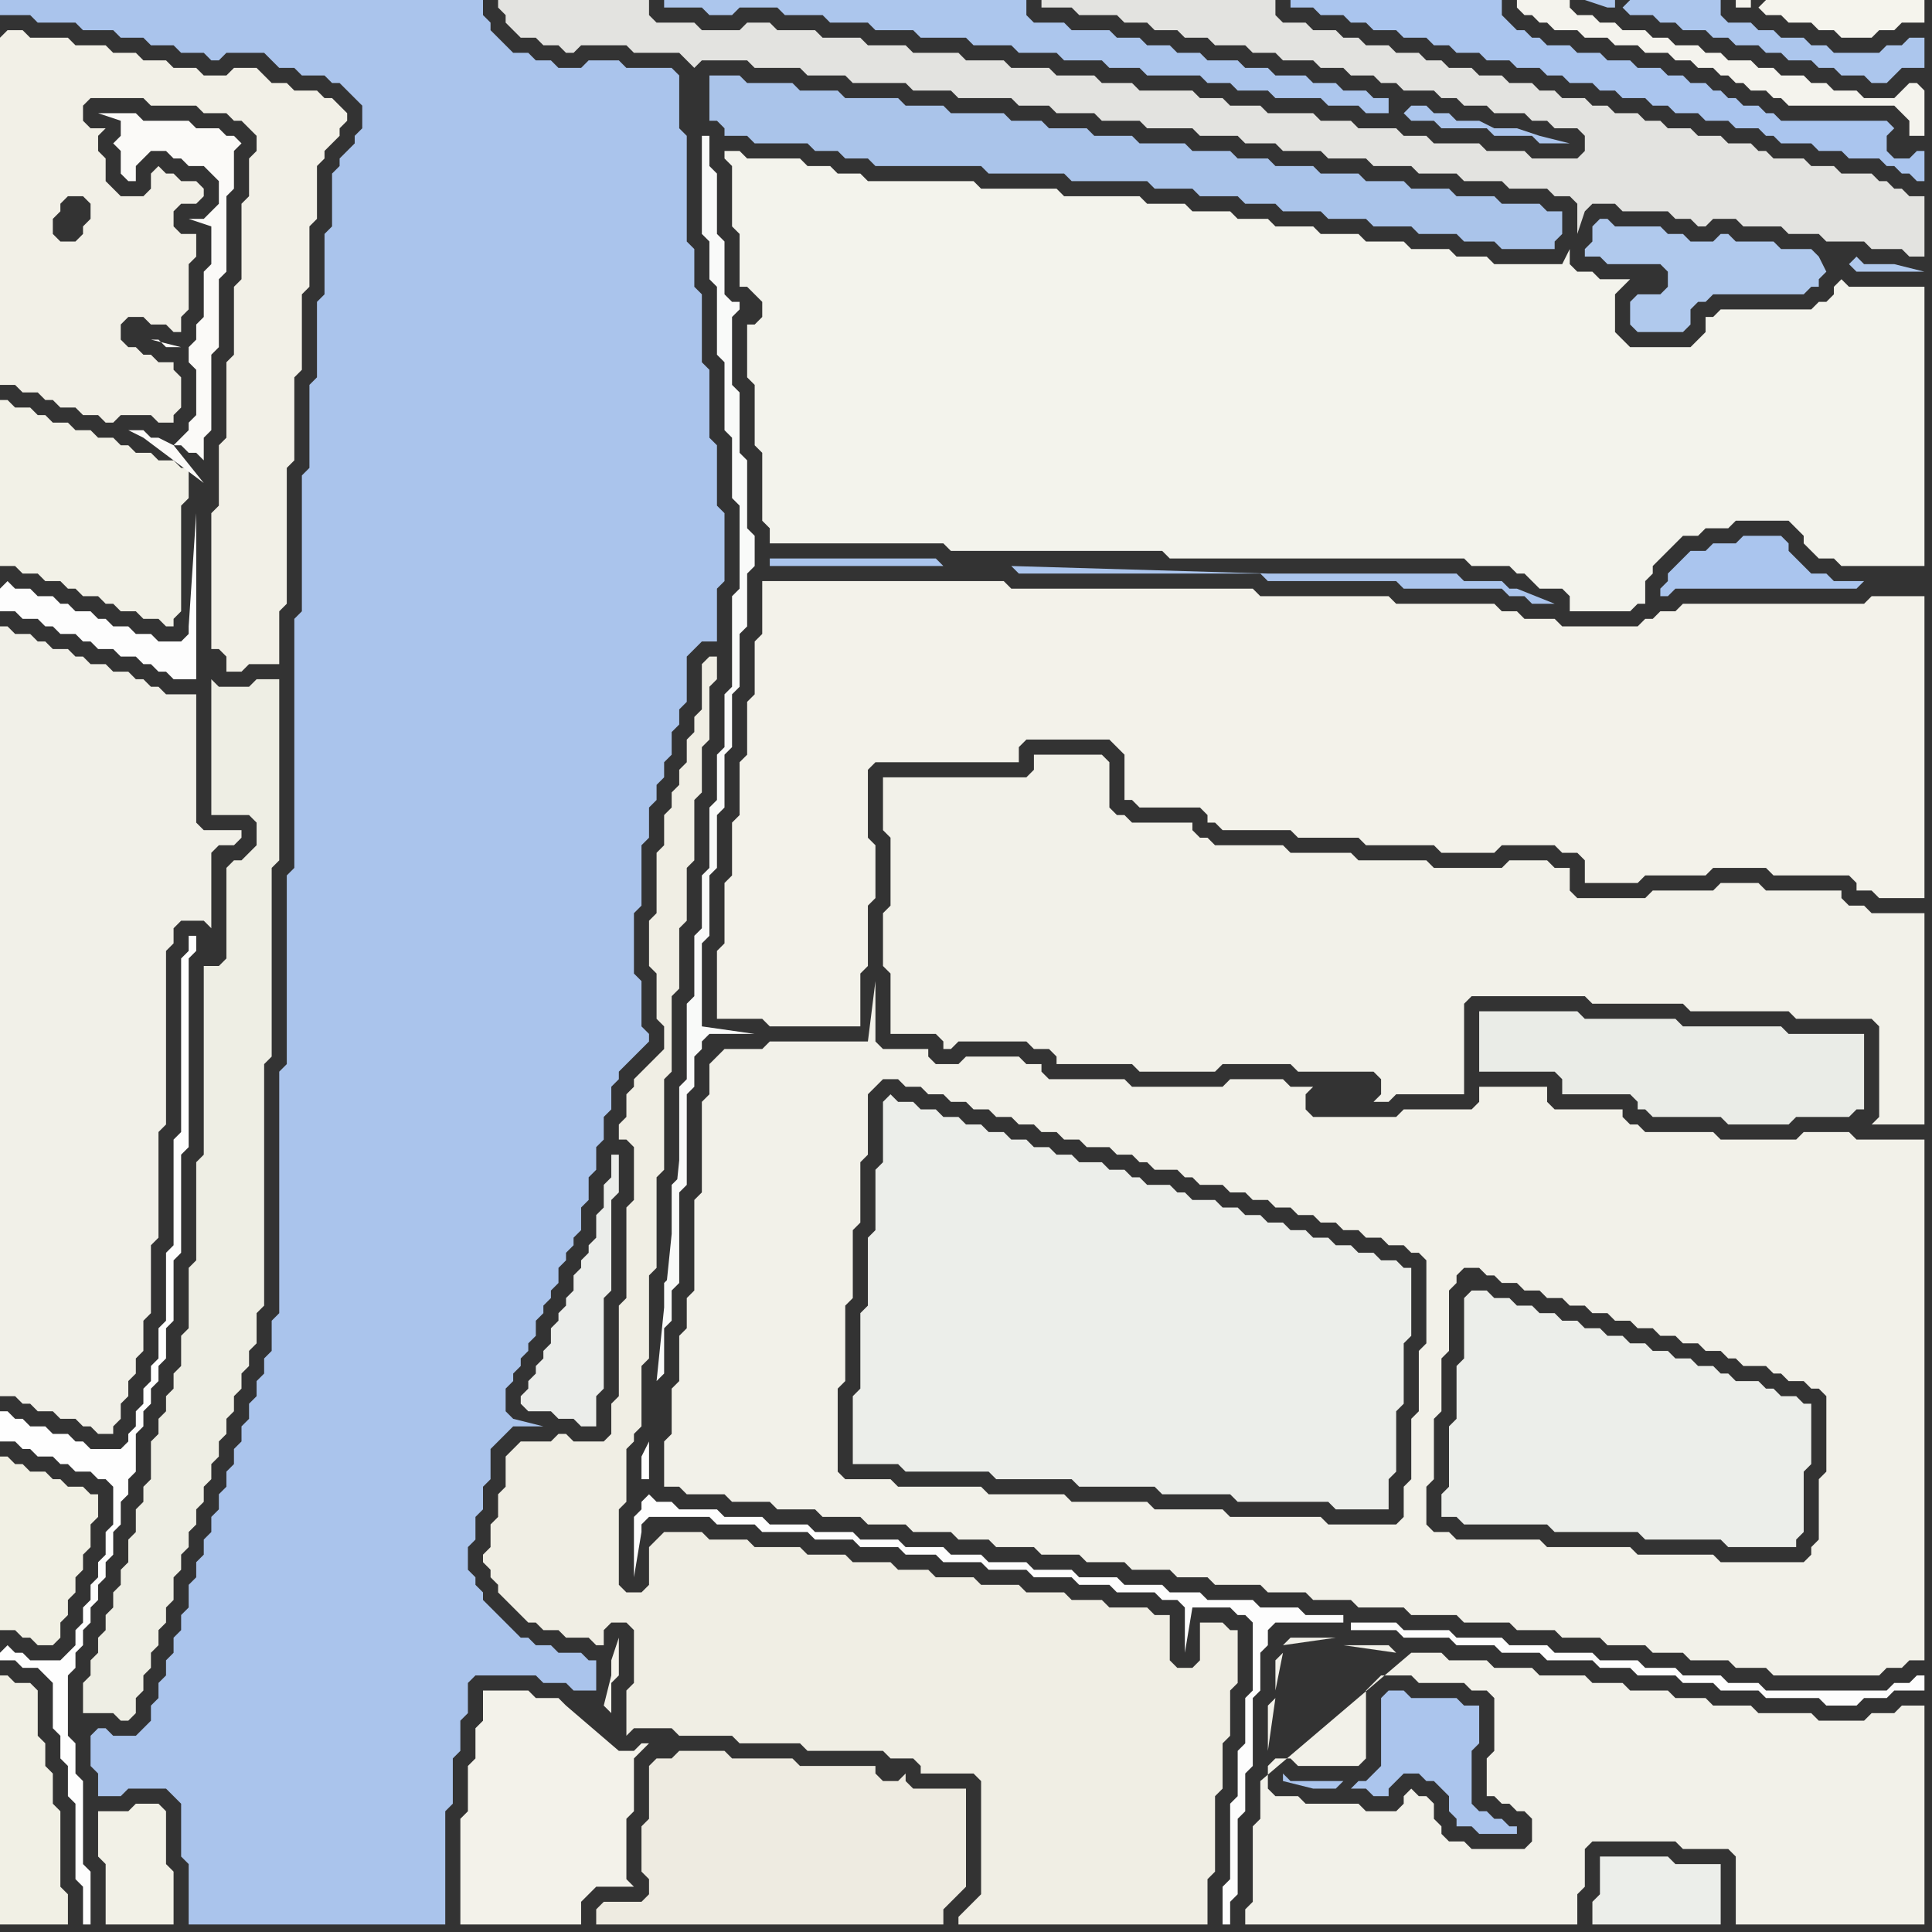<svg width="256" height="256" xmlns="http://www.w3.org/2000/svg"><rect width="100%" height="100%" fill="#333333" stroke="none"/><script> 
var tempColor;
function hoverPath(evt){
obj = evt.target;
tempColor = obj.getAttribute("fill");
obj.setAttribute("fill","red");
//alert(tempColor);
//obj.setAttribute("stroke","red");}
function recoverPath(evt){
obj = evt.target;
obj.setAttribute("fill", tempColor);
//obj.setAttribute("stroke", tempColor);
}</script><path onmouseover="hoverPath(evt)" onmouseout="recoverPath(evt)" fill="rgb(241,240,228)" d="M  0,196l 0,20 2,0 1,1 1,0 1,1 2,0 1,-1 0,-2 1,-1 0,-2 1,-1 0,-2 1,-1 0,-2 1,-1 0,-3 1,-1 0,-3 -1,0 -1,-1 -2,0 -1,-1 -1,0 -1,-1 -2,0 -1,-1 -1,0 -1,-1 -1,0Z"/>
<path onmouseover="hoverPath(evt)" onmouseout="recoverPath(evt)" fill="rgb(243,243,236)" d="M  101,40l 0,2 -1,1 -1,0 0,7 1,1 0,8 1,1 0,9 1,1 0,2 23,0 1,1 28,0 1,1 39,0 1,1 5,0 1,1 1,0 1,1 1,1 3,0 1,1 0,2 8,0 1,-1 1,0 0,-3 1,-1 0,-1 1,-1 1,-1 1,-1 1,-1 2,0 1,-1 3,0 1,-1 7,0 1,1 1,1 0,1 1,1 1,1 2,0 1,1 11,0 0,-37 -10,0 -1,-1 -1,1 0,1 -1,1 -1,0 -1,1 -12,0 -1,1 -1,0 0,2 -1,1 -1,1 -8,0 -1,-1 -1,-1 0,-5 1,-1 1,-1 -4,0 -1,-1 -2,0 -1,-1 0,-2 -1,2 -9,0 -1,-1 -4,0 -1,-1 -5,0 -1,-1 -5,0 -1,-1 -5,0 -1,-1 -5,0 -1,-1 -4,0 -1,-1 -5,0 -1,-1 -5,0 -1,-1 -10,0 -1,-1 -10,0 -1,-1 -14,0 -1,-1 -3,0 -1,-1 -3,0 -1,-1 -7,0 -1,-1 -2,0 0,1 1,1 0,8 1,1 0,7 1,0 1,1 1,1Z"/>
<path onmouseover="hoverPath(evt)" onmouseout="recoverPath(evt)" fill="rgb(242,240,231)" d="M  0,5l 0,46 2,0 1,1 2,0 1,1 1,0 1,1 2,0 1,1 2,0 1,1 1,0 1,-1 4,0 1,1 2,0 0,-1 1,-1 0,-4 -1,-1 0,-1 -2,0 -1,-1 -1,0 -1,-1 -1,0 -1,-1 0,-2 1,-1 2,0 1,1 2,0 1,1 1,0 0,-2 1,-1 0,-6 1,-1 0,-3 -2,0 -1,-1 0,-2 1,-1 2,0 1,-1 0,-1 -1,-1 -2,0 -1,-1 -1,0 -1,-1 -1,1 0,2 -1,1 -3,0 -1,-1 -1,-1 0,-3 -1,-1 0,-2 1,-1 -2,0 -1,-1 0,-2 1,-1 7,0 1,1 6,0 1,1 3,0 1,1 1,0 1,1 1,1 0,2 -1,1 0,5 -1,1 0,10 -1,1 0,9 -1,1 0,10 -1,1 0,8 -1,1 0,18 1,0 1,1 0,2 2,0 1,-1 4,0 0,-7 1,-1 0,-18 1,-1 0,-11 1,-1 0,-10 1,-1 0,-8 1,-1 0,-7 1,-1 0,-1 1,-1 1,-1 0,-1 1,-1 0,-1 -1,-1 -1,-1 -1,0 -1,-1 -3,0 -1,-1 -2,0 -1,-1 -1,-1 -3,0 -1,1 -3,0 -1,-1 -3,0 -1,-1 -3,0 -1,-1 -3,0 -1,-1 -4,0 -1,-1 -5,0 -1,-1 -2,0 -1,1 11,21 1,1 0,2 -1,1 0,1 -1,1 -2,0 -1,-1 0,-2 1,-1 0,-1 1,-1 2,0 -11,-21Z"/>
<path onmouseover="hoverPath(evt)" onmouseout="recoverPath(evt)" fill="rgb(242,241,231)" d="M  14,240l -1,0 0,6 1,1 0,8 9,0 0,-7 -1,-1 0,-7 -1,-1 -3,0 -1,1Z"/>
<path onmouseover="hoverPath(evt)" onmouseout="recoverPath(evt)" fill="rgb(235,237,234)" d="M  82,153l -1,0 0,3 -1,1 0,3 -1,1 0,3 -1,1 0,1 -1,1 0,1 -1,1 0,2 -1,1 0,1 -1,1 0,1 -1,1 0,2 -1,1 0,1 -1,1 0,1 -1,1 0,1 -1,1 0,1 1,1 3,0 1,1 2,0 1,1 2,0 0,-4 1,-1 0,-12 1,-1 0,-12 1,-1Z"/>
<path onmouseover="hoverPath(evt)" onmouseout="recoverPath(evt)" fill="rgb(240,238,228)" d="M  87,204l 0,0 -1,1 0,5 -1,1 -2,0 -1,-1 0,-10 1,-1 0,-7 1,-1 0,-1 1,-1 0,-8 1,-1 0,-11 1,-1 0,-12 1,-1 0,-12 1,-1 0,-10 1,-1 0,-8 1,-1 0,-7 1,-1 0,-8 1,-1 0,-6 1,-1 0,-7 1,-1 0,-3 -1,0 -1,1 0,6 -1,1 0,2 -1,1 0,3 -1,1 0,2 -1,1 0,2 -1,1 0,4 -1,1 0,8 -1,1 0,6 1,1 0,6 1,1 0,3 -2,2 -1,1 -1,1 0,1 -1,1 0,3 -1,1 0,2 1,0 1,1 0,7 -1,1 0,12 -1,1 0,12 -1,1 0,4 -1,1 -4,0 -1,-1 -1,0 -1,1 -4,0 -1,1 -1,1 0,4 -1,1 0,3 -1,1 0,3 -1,1 0,1 1,1 0,1 1,1 0,1 1,1 1,1 1,1 1,1 1,0 1,1 2,0 1,1 3,0 1,1 1,0 0,-2 1,-1 2,0 1,1 0,7 -1,1 0,6 1,-1 5,0 1,1 7,0 1,1 8,0 1,1 10,0 1,1 3,0 1,1 0,1 7,0 1,1 0,15 -1,1 -1,1 -1,1 0,1 33,0 0,-6 1,-1 0,-10 1,-1 0,-6 1,-1 0,-6 1,-1 0,-7 -1,0 -1,-1 -3,0 0,5 -1,1 -2,0 -1,-1 0,-6 -2,0 -1,-1 -5,0 -1,-1 -4,0 -1,-1 -5,0 -1,-1 -5,0 -1,-1 -5,0 -1,-1 -4,0 -1,-1 -5,0 -1,-1 -5,0 -1,-1 -6,0 -1,-1 -5,0 -1,-1 -5,0 -1,1Z"/>
<path onmouseover="hoverPath(evt)" onmouseout="recoverPath(evt)" fill="rgb(242,241,233)" d="M  95,140l 0,0 -1,1 0,4 -1,1 0,12 -1,1 0,12 -1,1 0,4 -1,1 0,6 -1,1 0,6 -1,1 0,6 2,0 1,1 5,0 1,1 5,0 1,1 5,0 1,1 5,0 1,1 5,0 1,1 5,0 1,1 4,0 1,1 5,0 1,1 5,0 1,1 5,0 1,1 5,0 1,1 4,0 1,1 6,0 1,1 5,0 1,1 5,0 1,1 6,0 1,1 6,0 1,1 6,0 1,1 5,0 1,1 5,0 1,1 5,0 1,1 4,0 1,1 5,0 1,1 4,0 1,1 14,0 1,-1 2,0 1,-1 2,0 0,-69 -9,0 -1,-1 -6,0 -1,1 -10,0 -1,-1 -9,0 -1,-1 -1,0 -1,-1 0,-1 -9,0 -1,-1 0,-2 -9,0 0,2 -1,1 -9,0 -1,1 -11,0 -1,-1 0,-2 1,-1 -3,0 -1,-1 -7,0 -1,1 -12,0 -1,-1 -10,0 -1,-1 0,-1 -2,0 -1,-1 -7,0 -1,1 -3,0 -1,-1 0,-1 -6,0 -1,-1 0,-8 -1,8 -13,0 -1,1 -5,0 -1,1 27,4 1,1 2,0 1,1 2,0 1,1 2,0 1,1 2,0 1,1 2,0 1,1 2,0 1,1 2,0 1,1 3,0 1,1 2,0 1,1 1,0 1,1 3,0 1,1 1,0 1,1 3,0 1,1 2,0 1,1 2,0 1,1 2,0 1,1 2,0 1,1 2,0 1,1 2,0 1,1 2,0 1,1 2,0 1,1 1,0 1,1 0,11 -1,1 0,8 -1,1 0,8 -1,1 0,4 -1,1 -9,0 -1,-1 -12,0 -1,-1 -9,0 -1,-1 -10,0 -1,-1 -10,0 -1,-1 -11,0 -1,-1 -6,0 -1,-1 0,-11 1,-1 0,-10 1,-1 0,-9 1,-1 0,-8 1,-1 0,-8 1,-1 1,-1 2,0 1,1 2,0 -27,-4 94,57 1,-1 0,-8 1,-1 0,-7 1,-1 0,-8 1,-1 0,-1 1,-1 2,0 1,1 1,0 1,1 2,0 1,1 2,0 1,1 2,0 1,1 2,0 1,1 2,0 1,1 2,0 1,1 2,0 1,1 2,0 1,1 2,0 1,1 2,0 1,1 1,0 1,1 3,0 1,1 1,0 1,1 2,0 1,1 1,0 1,1 0,10 -1,1 0,8 -1,1 0,1 -1,1 -11,0 -1,-1 -10,0 -1,-1 -11,0 -1,-1 -11,0 -1,-1 -2,0 -1,-1 0,-5 -94,-57Z"/>
<path onmouseover="hoverPath(evt)" onmouseout="recoverPath(evt)" fill="rgb(170,196,234)" d="M  107,19l 0,0 1,1 3,0 1,1 3,0 1,1 14,0 1,1 10,0 1,1 10,0 1,1 5,0 1,1 5,0 1,1 4,0 1,1 5,0 1,1 5,0 1,1 5,0 1,1 5,0 1,1 4,0 1,1 7,0 0,-1 1,-1 0,-3 -2,0 -1,-1 -5,0 -1,-1 -5,0 -1,-1 -5,0 -1,-1 -5,0 -1,-1 -5,0 -1,-1 -5,0 -1,-1 -4,0 -1,-1 -5,0 -1,-1 -6,0 -1,-1 -5,0 -1,-1 -5,0 -1,-1 -4,0 -1,-1 -7,0 -1,-1 -5,0 -1,-1 -7,0 -1,-1 -5,0 -1,-1 -6,0 -1,-1 -4,0 0,6 1,0 1,1 0,1 3,0 1,1Z"/>
<path onmouseover="hoverPath(evt)" onmouseout="recoverPath(evt)" fill="rgb(236,238,234)" d="M  118,145l 0,0 -1,1 0,8 -1,1 0,8 -1,1 0,9 -1,1 0,10 -1,1 0,9 6,0 1,1 11,0 1,1 10,0 1,1 10,0 1,1 9,0 1,1 12,0 1,1 7,0 0,-4 1,-1 0,-8 1,-1 0,-8 1,-1 0,-9 -1,0 -1,-1 -2,0 -1,-1 -2,0 -1,-1 -2,0 -1,-1 -2,0 -1,-1 -2,0 -1,-1 -2,0 -1,-1 -2,0 -1,-1 -2,0 -1,-1 -3,0 -1,-1 -1,0 -1,-1 -3,0 -1,-1 -1,0 -1,-1 -2,0 -1,-1 -3,0 -1,-1 -2,0 -1,-1 -2,0 -1,-1 -2,0 -1,-1 -2,0 -1,-1 -2,0 -1,-1 -2,0 -1,-1 -2,0 -1,-1 -2,0 -1,-1Z"/>
<path onmouseover="hoverPath(evt)" onmouseout="recoverPath(evt)" fill="rgb(171,197,237)" d="M  179,237l 2,0 1,1 2,0 0,-1 1,-1 1,-1 2,0 1,1 1,0 1,1 1,1 0,2 1,1 0,1 2,0 1,1 5,0 0,-1 -1,0 -1,-1 -1,0 -1,-1 -1,0 -1,-1 0,-7 1,-1 0,-5 -2,0 -1,-1 -6,0 -1,-1 -2,0 -1,1 0,9 -1,1 -1,1 -1,0 -1,1 -1,-1 -7,0 -1,-1 0,1 4,1 3,0 1,-1 1,1Z"/>
<path onmouseover="hoverPath(evt)" onmouseout="recoverPath(evt)" fill="rgb(242,241,233)" d="M  192,244l 0,0 -1,-1 0,-1 -1,-1 0,-2 -1,-1 -1,0 -1,-1 -1,1 0,1 -1,1 -4,0 -1,-1 -7,0 -1,-1 -3,0 -1,-1 0,-3 1,-1 2,0 1,1 8,0 1,-1 0,-9 1,-1 1,-1 4,0 1,1 6,0 1,1 2,0 1,1 0,7 -1,1 0,5 1,0 1,1 1,0 1,1 1,0 1,1 0,3 -1,1 -7,0 -1,-1 -2,0 -24,-12 0,-6 1,-1 -1,7 24,12 -23,-20 0,-4 1,-1 -1,5 23,20 -22,-26 1,-1 6,0 -7,1 22,26 -14,-26 6,0 1,1 -7,-1 14,26 -25,-8 0,5 -1,1 0,10 -1,1 0,2 44,0 0,-4 1,-1 0,-5 1,-1 11,0 1,1 6,0 1,1 0,9 25,0 0,-29 -3,0 -1,1 -3,0 -1,1 -6,0 -1,-1 -7,0 -1,-1 -5,0 -1,-1 -4,0 -1,-1 -5,0 -1,-1 -4,0 -1,-1 -6,0 -1,-1 -5,0 -1,-1 -5,0 -1,-1 -4,0 -20,17 25,8Z"/>
<path onmouseover="hoverPath(evt)" onmouseout="recoverPath(evt)" fill="rgb(172,198,237)" d="M  215,1l 0,0 1,1 3,0 1,1 2,0 1,1 3,0 1,1 2,0 1,1 3,0 1,1 2,0 1,1 3,0 1,1 2,0 1,1 3,0 1,1 2,0 2,-2 3,0 0,-4 -2,0 -1,1 -2,0 -1,1 -6,0 -1,-1 -2,0 -1,-1 -3,0 -1,-1 -2,0 -1,-1 -3,0 -1,-1 0,-2 -12,0 -1,1 -1,-1 -4,0 3,1 1,0 0,-1 1,1Z"/>
<path onmouseover="hoverPath(evt)" onmouseout="recoverPath(evt)" fill="rgb(245,244,237)" d="M  233,1l 0,0 1,1 2,0 1,1 3,0 1,1 2,0 1,1 4,0 1,-1 2,0 1,-1 3,0 0,-3 -21,0 -1,1 -1,-1 -2,0 0,1 2,0 0,-1 1,1Z"/>
<path onmouseover="hoverPath(evt)" onmouseout="recoverPath(evt)" fill="rgb(170,197,238)" d="M  253,21l -2,0 -1,-1 0,-2 1,-1 -1,-1 -14,0 -1,-1 -1,0 -1,-1 -2,0 -1,-1 -1,0 -1,-1 -1,0 -1,-1 -2,0 -1,-1 -2,0 -1,-1 -3,0 -1,-1 -3,0 -1,-1 -3,0 -1,-1 -3,0 -1,-1 -1,0 -1,-1 -1,0 -1,-1 -1,-1 0,-2 -28,0 0,1 3,0 1,1 3,0 1,1 2,0 1,1 3,0 1,1 3,0 1,1 2,0 1,1 3,0 1,1 3,0 1,1 3,0 1,1 2,0 1,1 3,0 1,1 2,0 1,1 3,0 1,1 2,0 1,1 3,0 1,1 3,0 1,1 3,0 1,1 1,0 1,1 4,0 1,1 3,0 1,1 4,0 1,1 1,0 1,1 1,0 1,1 1,0 0,-4 -1,0 -1,1Z"/>
<path onmouseover="hoverPath(evt)" onmouseout="recoverPath(evt)" fill="rgb(253,253,253)" d="M  0,78l 0,3 2,0 1,1 2,0 1,1 1,0 1,1 2,0 1,1 1,0 1,1 2,0 1,1 2,0 1,1 1,0 1,1 1,0 1,1 3,0 0,-22 -1,15 0,1 -1,1 -3,0 -1,-1 -2,0 -1,-1 -2,0 -1,-1 -1,0 -1,-1 -2,0 -1,-1 -1,0 -1,-1 -2,0 -1,-1 -2,0 -1,-1 -1,1Z"/>
<path onmouseover="hoverPath(evt)" onmouseout="recoverPath(evt)" fill="rgb(241,240,232)" d="M  0,86l 0,99 2,0 1,1 1,0 1,1 2,0 1,1 2,0 1,1 1,0 1,1 2,0 0,-1 1,-1 0,-2 1,-1 0,-2 1,-1 0,-2 1,-1 0,-4 1,-1 0,-9 1,-1 0,-14 1,-1 0,-23 1,-1 0,-2 1,-1 3,0 1,1 0,-10 1,-1 2,0 1,-1 0,-1 -5,0 -1,-1 0,-17 -4,0 -1,-1 -1,0 -1,-1 -1,0 -1,-1 -2,0 -1,-1 -2,0 -1,-1 -1,0 -1,-1 -2,0 -1,-1 -1,0 -1,-1 -2,0 -1,-1 -1,0Z"/>
<path onmouseover="hoverPath(evt)" onmouseout="recoverPath(evt)" fill="rgb(241,240,229)" d="M  1,222l -1,0 0,33 9,0 0,-4 -1,-1 0,-10 -1,-1 0,-4 -1,-1 0,-3 -1,-1 0,-6 -1,-1 -2,0 -1,-1Z"/>
<path onmouseover="hoverPath(evt)" onmouseout="recoverPath(evt)" fill="rgb(170,196,236)" d="M  12,230l 0,4 1,1 0,3 3,0 1,-1 5,0 1,1 1,1 0,7 1,1 0,8 34,0 0,-15 1,-1 0,-6 1,-1 0,-4 1,-1 0,-4 1,-1 8,0 1,1 3,0 1,1 3,0 0,-4 -1,0 -1,-1 -3,0 -1,-1 -2,0 -1,-1 -1,0 -1,-1 -1,-1 -1,-1 -1,-1 -1,-1 0,-1 -1,-1 0,-1 -1,-1 0,-3 1,-1 0,-3 1,-1 0,-3 1,-1 0,-4 1,-1 1,-1 1,-1 4,0 -4,-1 0,0 -1,-1 0,-3 1,-1 0,-1 1,-1 0,-1 1,-1 0,-1 1,-1 0,-2 1,-1 0,-1 1,-1 0,-1 1,-1 0,-2 1,-1 0,-1 1,-1 0,-1 1,-1 0,-3 1,-1 0,-3 1,-1 0,-3 1,-1 0,-3 1,-1 0,-3 1,-1 0,-1 1,-1 1,-1 1,-1 1,-1 0,-1 -1,-1 0,-6 -1,-1 0,-8 1,-1 0,-8 1,-1 0,-4 1,-1 0,-2 1,-1 0,-2 1,-1 0,-3 1,-1 0,-2 1,-1 0,-6 1,-1 1,-1 2,0 0,-7 1,-1 0,-9 -1,-1 0,-8 -1,-1 0,-9 -1,-1 0,-9 -1,-1 0,-5 -1,-1 0,-14 -1,-1 0,-7 -1,-1 -6,0 -1,-1 -4,0 -1,1 -3,0 -1,-1 -2,0 -1,-1 -2,0 -1,-1 -1,-1 -1,-1 0,-1 -1,-1 0,-2 -64,0 0,2 4,0 1,1 5,0 1,1 4,0 1,1 3,0 1,1 3,0 1,1 3,0 1,1 1,0 1,-1 5,0 1,1 1,1 2,0 1,1 3,0 1,1 1,0 1,1 1,1 1,1 0,3 -1,1 0,1 -1,1 -1,1 0,1 -1,1 0,7 -1,1 0,8 -1,1 0,10 -1,1 0,11 -1,1 0,18 -1,1 0,33 -1,1 0,25 -1,1 0,32 -1,1 0,4 -1,1 0,2 -1,1 0,2 -1,1 0,2 -1,1 0,2 -1,1 0,2 -1,1 0,2 -1,1 0,2 -1,1 0,2 -1,1 0,2 -1,1 0,2 -1,1 0,3 -1,1 0,2 -1,1 0,2 -1,1 0,2 -1,1 0,2 -1,1 0,2 -1,1 -1,1 -3,0 -1,-1 -1,0 -1,1Z"/>
<path onmouseover="hoverPath(evt)" onmouseout="recoverPath(evt)" fill="rgb(243,242,234)" d="M  81,227l 0,-4 1,-1 0,-5 -1,3 0,2 -1,4 1,1 -6,-1 -1,-1 -3,0 -1,-1 -6,0 0,4 -1,1 0,4 -1,1 0,6 -1,1 0,14 16,0 0,-3 2,-2 5,0 -1,-1 0,-8 1,-1 0,-7 1,-1 1,-1 -1,0 -1,1 -2,0 -7,-6 6,1 -5,-1 5,1Z"/>
<path onmouseover="hoverPath(evt)" onmouseout="recoverPath(evt)" fill="rgb(249,250,249)" d="M  87,183l 0,0 1,-1 0,-6 1,-1 0,-4 1,-1 0,-12 1,-1 0,-12 1,-1 0,-4 1,-1 0,-1 1,-1 6,0 -7,-1 0,-11 1,-1 0,-8 1,-1 0,-7 1,-1 0,-7 1,-1 0,-7 1,-1 0,-7 1,-1 0,-7 1,-1 0,-4 -1,-1 0,-9 -1,-1 0,-8 -1,-1 0,-9 1,-1 0,-1 -1,0 -1,-1 0,-7 -1,-1 0,-8 -1,-1 0,-4 -1,0 0,13 1,1 0,5 1,1 0,9 1,1 0,9 1,1 0,8 1,1 0,11 -1,1 0,12 -1,1 0,7 -1,1 0,6 -1,1 0,8 -1,1 0,7 -1,1 0,8 -1,1 0,10 -1,1 0,12 -1,1 0,12 -1,1 0,5 1,-5 0,0 1,-13 1,-13 -4,39Z"/>
<path onmouseover="hoverPath(evt)" onmouseout="recoverPath(evt)" fill="rgb(243,242,234)" d="M  103,77l -2,0 0,7 -1,1 0,7 -1,1 0,7 -1,1 0,7 -1,1 0,7 -1,1 0,8 -1,1 0,9 6,0 1,1 12,0 0,-7 1,-1 0,-8 1,-1 0,-7 -1,-1 0,-9 1,-1 19,0 0,-2 1,-1 11,0 2,2 0,6 1,0 1,1 8,0 1,1 0,1 1,0 1,1 9,0 1,1 8,0 1,1 9,0 1,1 7,0 1,-1 7,0 1,1 2,0 1,1 0,3 7,0 1,-1 8,0 1,-1 7,0 1,1 10,0 1,1 0,1 2,0 1,1 6,0 0,-40 -7,0 -1,1 -24,0 -1,1 -2,0 -1,1 -1,0 -1,1 -10,0 -1,-1 -4,0 -1,-1 -2,0 -1,-1 -13,0 -1,-1 -17,0 -1,-1 -32,0 -1,-1Z"/>
<path onmouseover="hoverPath(evt)" onmouseout="recoverPath(evt)" fill="rgb(227,227,224)" d="M  162,18l 2,0 1,1 4,0 1,1 5,0 1,1 5,0 1,1 5,0 1,1 5,0 1,1 5,0 1,1 5,0 1,1 2,0 1,1 0,4 1,-3 0,0 1,-1 3,0 1,1 6,0 1,1 2,0 1,1 1,0 1,-1 3,0 1,1 5,0 1,1 4,0 1,1 5,0 1,1 4,0 1,1 2,0 0,-8 -2,0 -1,-1 -1,0 -1,-1 -1,0 -1,-1 -4,0 -1,-1 -3,0 -1,-1 -4,0 -1,-1 -1,0 -1,-1 -3,0 -1,-1 -3,0 -1,-1 -3,0 -1,-1 -2,0 -1,-1 -3,0 -1,-1 -2,0 -1,-1 -3,0 -1,-1 -2,0 -1,-1 -3,0 -1,-1 -3,0 -1,-1 -3,0 -1,-1 -2,0 -1,-1 -3,0 -1,-1 -3,0 -1,-1 -2,0 -1,-1 -3,0 -1,-1 -3,0 -1,-1 0,-2 -31,0 0,1 4,0 1,1 5,0 1,1 3,0 1,1 3,0 1,1 3,0 1,1 4,0 1,1 3,0 1,1 4,0 1,1 3,0 1,1 3,0 1,1 2,0 1,1 4,0 1,1 2,0 1,1 3,0 1,1 4,0 1,1 2,0 1,1 3,0 1,1 0,2 -1,1 -6,0 -1,-1 -5,0 -1,-1 -6,0 -1,-1 -3,0 -1,-1 -5,0 -1,-1 -4,0 -1,-1 -6,0 -1,-1 -4,0 -1,-1 -3,0 -1,-1 -7,0 -1,-1 -4,0 -1,-1 -5,0 -1,-1 -5,0 -1,-1 -5,0 -1,-1 -6,0 -1,-1 -5,0 -1,-1 -5,0 -1,-1 -5,0 -1,-1 -3,0 -1,1 -5,0 -1,-1 -5,0 -1,-1 0,-2 -20,0 0,1 1,1 0,1 1,1 1,1 2,0 1,1 2,0 1,1 1,0 1,-1 6,0 1,1 6,0 1,1 1,1 0,0 1,-1 6,0 1,1 6,0 1,1 5,0 1,1 7,0 1,1 5,0 1,1 7,0 1,1 4,0 1,1 5,0 1,1 5,0 1,1 6,0 1,1Z"/>
<path onmouseover="hoverPath(evt)" onmouseout="recoverPath(evt)" fill="rgb(236,238,234)" d="M  196,171l -1,0 -1,1 0,8 -1,1 0,7 -1,1 0,8 -1,1 0,3 2,0 1,1 11,0 1,1 11,0 1,1 10,0 1,1 9,0 0,-1 1,-1 0,-8 1,-1 0,-8 -1,0 -1,-1 -2,0 -1,-1 -1,0 -1,-1 -3,0 -1,-1 -1,0 -1,-1 -2,0 -1,-1 -2,0 -1,-1 -2,0 -1,-1 -2,0 -1,-1 -2,0 -1,-1 -2,0 -1,-1 -2,0 -1,-1 -2,0 -1,-1 -2,0 -1,-1 -2,0 -1,-1Z"/>
<path onmouseover="hoverPath(evt)" onmouseout="recoverPath(evt)" fill="rgb(234,236,231)" d="M  197,134l -1,0 0,8 10,0 1,1 0,2 9,0 1,1 0,1 1,0 1,1 9,0 1,1 8,0 1,-1 7,0 1,-1 1,0 0,-10 -10,0 -1,-1 -13,0 -1,-1 -12,0 -1,-1Z"/>
<path onmouseover="hoverPath(evt)" onmouseout="recoverPath(evt)" fill="rgb(236,238,234)" d="M  212,246l 0,5 -1,1 0,3 17,0 0,-8 -6,0 -1,-1Z"/>
<path onmouseover="hoverPath(evt)" onmouseout="recoverPath(evt)" fill="rgb(170,197,238)" d="M  223,74l -1,1 -1,1 0,1 -1,1 0,1 1,0 1,-1 24,0 1,-1 -4,0 -1,-1 -2,0 -1,-1 -1,-1 -1,-1 0,-1 -1,-1 -5,0 -1,1 -3,0 -1,1 -2,0 -1,1Z"/>
<path onmouseover="hoverPath(evt)" onmouseout="recoverPath(evt)" fill="rgb(242,241,231)" d="M  0,55l 0,20 2,0 1,1 2,0 1,1 2,0 1,1 1,0 1,1 2,0 1,1 1,0 1,1 2,0 1,1 2,0 1,1 1,0 0,-1 1,-1 0,-14 1,-1 0,-4 -1,0 -1,-1 -2,0 -1,-1 -2,0 -1,-1 -1,0 -1,-1 -2,0 -1,-1 -2,0 -1,-1 -2,0 -1,-1 -1,0 -1,-1 -2,0 -1,-1 -1,0Z"/>
<path onmouseover="hoverPath(evt)" onmouseout="recoverPath(evt)" fill="rgb(254,254,254)" d="M  0,219l 0,1 2,0 1,1 2,0 1,1 1,1 0,6 1,1 0,3 1,1 0,4 1,1 0,10 1,1 0,5 1,0 0,-7 -1,-1 0,-11 -1,-1 0,-4 -1,-1 0,-8 1,-1 0,-2 1,-1 0,-2 1,-1 0,-2 1,-1 0,-2 1,-1 0,-2 1,-1 0,-3 1,-1 0,-3 1,-1 0,-2 1,-1 0,-5 1,-1 0,-2 1,-1 0,-2 1,-1 0,-2 1,-1 0,-4 1,-1 0,-8 1,-1 0,-13 1,-1 0,-25 1,-1 0,-2 -1,0 0,2 -1,1 0,23 -1,1 0,14 -1,1 0,9 -1,1 0,4 -1,1 0,2 -1,1 0,2 -1,1 0,2 -1,1 0,1 -1,1 -4,0 -1,-1 -1,0 -1,-1 -2,0 -1,-1 -2,0 -1,-1 -1,0 -1,-1 -1,0 0,4 2,0 1,1 1,0 1,1 2,0 1,1 1,0 1,1 2,0 1,1 1,0 1,1 0,5 -1,1 0,3 -1,1 0,2 -1,1 0,2 -1,1 0,2 -1,1 0,2 -1,1 -1,1 -4,0 -1,-1 -1,0 -1,-1 -1,1Z"/>
<path onmouseover="hoverPath(evt)" onmouseout="recoverPath(evt)" fill="rgb(251,250,248)" d="M  23,59l 1,0 1,1 1,0 1,1 0,-3 1,-1 0,-10 1,-1 0,-9 1,-1 0,-10 1,-1 0,-5 1,-1 -1,-1 -1,0 -1,-1 -3,0 -1,-1 -6,0 -1,-1 -5,0 3,1 0,2 -1,1 1,1 0,3 1,1 1,0 0,-2 1,-1 1,-1 2,0 1,1 1,0 1,1 2,0 1,1 1,1 0,3 -1,1 -1,1 -2,0 3,1 0,5 -1,1 0,6 -1,1 0,2 -1,1 0,2 1,1 0,6 -1,1 0,1 -1,1 -1,1 1,-13 -2,0 -1,-1 -1,0 4,1 -1,13 -2,-1 -1,0 -1,-1 -2,0 2,1 0,0 8,6Z"/>
<path onmouseover="hoverPath(evt)" onmouseout="recoverPath(evt)" fill="rgb(238,238,228)" d="M  30,115l 0,12 -1,1 -2,0 0,25 -1,1 0,13 -1,1 0,8 -1,1 0,4 -1,1 0,2 -1,1 0,2 -1,1 0,2 -1,1 0,5 -1,1 0,2 -1,1 0,3 -1,1 0,3 -1,1 0,2 -1,1 0,2 -1,1 0,2 -1,1 0,2 -1,1 0,2 -1,1 0,4 4,0 1,1 1,0 1,-1 0,-2 1,-1 0,-2 1,-1 0,-2 1,-1 0,-2 1,-1 0,-2 1,-1 0,-3 1,-1 0,-2 1,-1 0,-2 1,-1 0,-2 1,-1 0,-2 1,-1 0,-2 1,-1 0,-2 1,-1 0,-2 1,-1 0,-2 1,-1 0,-2 1,-1 0,-2 1,-1 0,-4 1,-1 0,-32 1,-1 0,-25 1,-1 0,-24 -3,0 -1,1 -4,0 -1,-1 0,18 5,0 1,1 0,3 -1,1 -1,1 -1,0 -1,1Z"/>
<path onmouseover="hoverPath(evt)" onmouseout="recoverPath(evt)" fill="rgb(253,253,253)" d="M  85,199l 0,1 -1,1 0,8 1,-6 0,-1 1,-1 8,0 1,1 5,0 1,1 6,0 1,1 5,0 1,1 5,0 1,1 4,0 1,1 5,0 1,1 5,0 1,1 5,0 1,1 4,0 1,1 5,0 1,1 2,0 1,1 0,6 1,-6 5,0 1,1 1,0 1,1 0,9 -1,1 0,6 -1,1 0,6 -1,1 0,10 -1,1 0,5 1,0 0,-3 1,-1 0,-10 1,-1 0,-5 1,-1 0,-9 1,-1 0,-5 1,-1 0,-2 1,-1 9,0 0,-1 -5,0 -1,-1 -5,0 -1,-1 -6,0 -1,-1 -4,0 -1,-1 -5,0 -1,-1 -5,0 -1,-1 -5,0 -1,-1 -5,0 -1,-1 -4,0 -1,-1 -5,0 -1,-1 -5,0 -1,-1 -5,0 -1,-1 -5,0 -1,-1 -5,0 -1,-1 -5,0 -1,-1 -2,0 -1,-1 -1,1 94,16 0,1 6,0 1,1 6,0 1,1 5,0 1,1 5,0 1,1 6,0 1,1 4,0 1,1 5,0 1,1 4,0 1,1 5,0 1,1 7,0 1,1 4,0 1,-1 3,0 1,-1 4,0 0,-2 -1,0 -1,1 -2,0 -1,1 -16,0 -1,-1 -4,0 -1,-1 -5,0 -1,-1 -4,0 -1,-1 -5,0 -1,-1 -5,0 -1,-1 -5,0 -1,-1 -6,0 -1,-1 -6,0 -1,-1 -6,0 -94,-16 0,-3 1,0 0,-5 -1,2Z"/>
<path onmouseover="hoverPath(evt)" onmouseout="recoverPath(evt)" fill="rgb(242,241,233)" d="M  124,103l -7,0 0,7 1,1 0,9 -1,1 0,7 1,1 0,8 6,0 1,1 0,1 1,0 1,-1 9,0 1,1 2,0 1,1 0,1 10,0 1,1 10,0 1,-1 9,0 1,1 10,0 1,1 0,2 -1,1 2,0 1,-1 9,0 0,-12 1,-1 15,0 1,1 12,0 1,1 13,0 1,1 10,0 1,1 0,12 -1,1 7,0 0,-28 -7,0 -1,-1 -2,0 -1,-1 0,-1 -10,0 -1,-1 -5,0 -1,1 -8,0 -1,1 -9,0 -1,-1 0,-3 -2,0 -1,-1 -5,0 -1,1 -9,0 -1,-1 -9,0 -1,-1 -8,0 -1,-1 -9,0 -1,-1 -1,0 -1,-1 0,-1 -8,0 -1,-1 -1,0 -1,-1 0,-6 -1,-1 -9,0 0,2 -1,1Z"/>
<path onmouseover="hoverPath(evt)" onmouseout="recoverPath(evt)" fill="rgb(171,197,237)" d="M  125,75l 0,0 -1,-1 -22,0 0,1 32,0 1,1 32,0 1,1 17,0 1,1 13,0 1,1 2,0 1,1 3,0 -5,-2 -1,0 -1,-1 -5,0 -1,-1 -25,0 -34,-1Z"/>
<path onmouseover="hoverPath(evt)" onmouseout="recoverPath(evt)" fill="rgb(238,235,225)" d="M  128,243l 0,-6 -7,0 -1,-1 0,-1 -1,1 -2,0 -1,-1 0,-1 -10,0 -1,-1 -8,0 -1,-1 -6,0 -1,1 -2,0 -1,1 0,7 -1,1 0,6 1,1 0,2 -1,1 -5,0 -1,1 0,2 46,0 0,-2 3,-3Z"/>
<path onmouseover="hoverPath(evt)" onmouseout="recoverPath(evt)" fill="rgb(172,198,237)" d="M  186,15l 0,0 1,1 3,0 1,1 6,0 1,1 5,0 1,1 4,0 -4,-1 0,0 -3,-1 -3,0 -2,-1 -3,0 -1,-1 -2,0 -1,-1 -2,0 -1,1 -2,-2 -2,0 -1,-1 -3,0 -1,-1 -3,0 -1,-1 -4,0 -1,-1 -3,0 -1,-1 -4,0 -1,-1 -3,0 -1,-1 -3,0 -1,-1 -3,0 -1,-1 -5,0 -1,-1 -4,0 -1,-1 0,-2 -48,0 0,1 5,0 1,1 3,0 1,-1 5,0 1,1 5,0 1,1 5,0 1,1 5,0 1,1 6,0 1,1 5,0 1,1 5,0 1,1 5,0 1,1 4,0 1,1 7,0 1,1 3,0 1,1 4,0 1,1 6,0 1,1 4,0 1,1 3,0 0,-2 2,2Z"/>
<path onmouseover="hoverPath(evt)" onmouseout="recoverPath(evt)" fill="rgb(176,201,237)" d="M  245,35l 1,1 9,0 -4,-1 -4,0 -1,-1 -1,1 -3,1 -1,-2 -1,-1 -4,0 -1,-1 -5,0 -1,-1 -1,0 -1,1 -3,0 -1,-1 -2,0 -1,-1 -6,0 -1,-1 -1,0 -1,1 0,2 -1,1 0,1 2,0 1,1 7,0 1,1 0,2 -1,1 -3,0 -1,1 0,3 1,1 6,0 1,-1 0,-2 1,-1 1,0 1,-1 12,0 1,-1 1,0 0,-1 1,-1 3,-1Z"/>
<path onmouseover="hoverPath(evt)" onmouseout="recoverPath(evt)" fill="rgb(244,243,237)" d="M  254,11l -1,0 -1,1 -1,1 -4,0 -1,-1 -3,0 -1,-1 -2,0 -1,-1 -3,0 -1,-1 -2,0 -1,-1 -3,0 -1,-1 -2,0 -1,-1 -3,0 -1,-1 -2,0 -1,-1 -3,0 -1,-1 -2,0 -1,-1 -2,0 -1,-1 0,-1 -7,0 0,1 1,1 1,0 1,1 1,0 1,1 3,0 1,1 3,0 1,1 3,0 1,1 3,0 1,1 2,0 1,1 2,0 1,1 1,0 1,1 1,0 1,1 2,0 1,1 1,0 1,1 14,0 1,1 1,1 0,2 2,0 0,-6 -1,-1Z"/>
</svg>